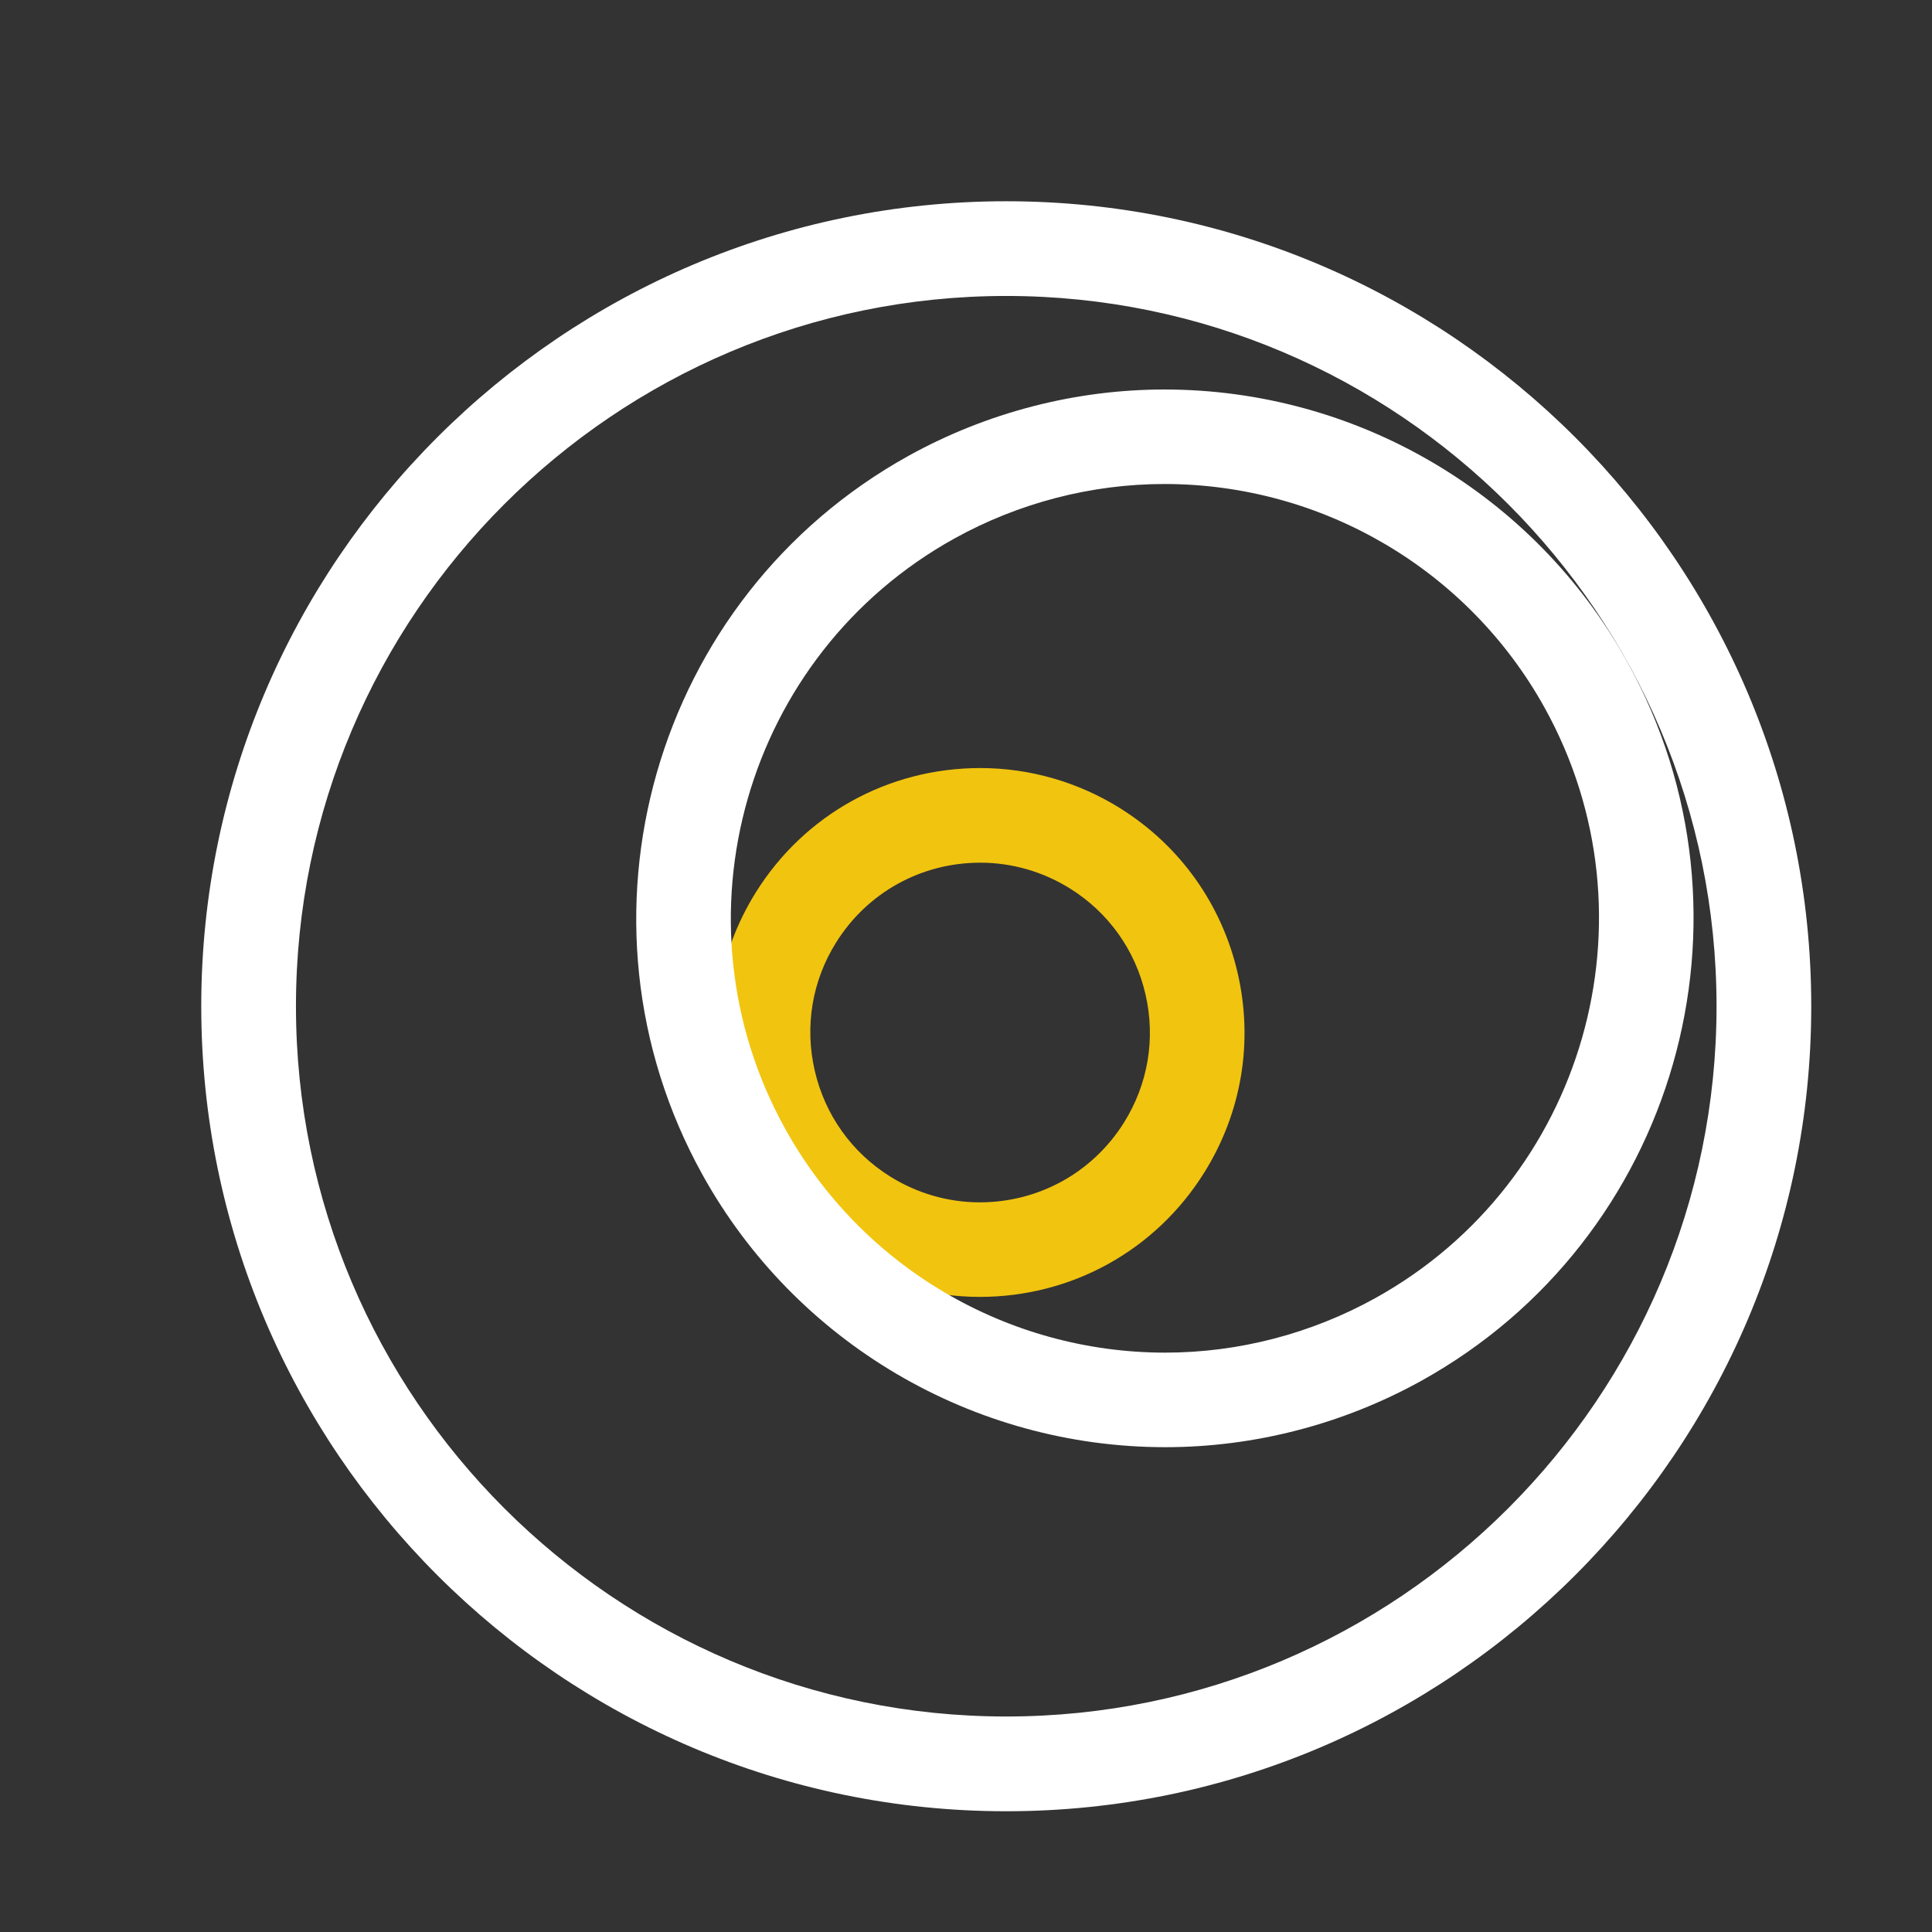 <?xml version="1.0" encoding="utf-8"?>
<!-- Generator: Adobe Illustrator 16.0.4, SVG Export Plug-In . SVG Version: 6.00 Build 0)  -->
<!DOCTYPE svg PUBLIC "-//W3C//DTD SVG 1.1//EN" "http://www.w3.org/Graphics/SVG/1.1/DTD/svg11.dtd">
<svg version="1.1" id="Layer_1" xmlns="http://www.w3.org/2000/svg" xmlns:xlink="http://www.w3.org/1999/xlink" x="0px" y="0px"
	 width="48px" height="48px" viewBox="0 0 48 48" enable-background="new 0 0 48 48" xml:space="preserve">
<rect x="0" y="0" width="48" height="48" fill="#333333" stroke="none"/>
<path fill="#F1C40F" d="M24.343,32.221C24.343,32.221,24.343,32.221,24.343,32.221c-1.228,0-2.43-0.346-3.475-0.999
	c-3.072-1.919-4.009-5.979-2.09-9.051c1.208-1.935,3.293-3.089,5.576-3.089c1.228,0,2.43,0.346,3.476,0.999
	c1.487,0.93,2.524,2.384,2.919,4.093s0.1,3.471-0.83,4.959C28.711,31.066,26.626,32.221,24.343,32.221z M27.926,27.888
	c0.598-0.956,0.787-2.088,0.533-3.185c-0.253-1.098-0.919-2.032-1.874-2.628c-0.673-0.42-1.444-0.642-2.23-0.642
	c-1.468,0-2.807,0.741-3.583,1.984c-0.596,0.953-0.784,2.083-0.53,3.183s0.919,2.033,1.873,2.63
	c0.671,0.419,1.442,0.642,2.229,0.642C25.811,29.871,27.15,29.129,27.926,27.888z"/>
<path fill="#FFFFFF" d="M28.953,35.955L28.953,35.955c-4.779,0-9.187-2.595-11.501-6.771c-3.512-6.336-1.215-14.347,5.12-17.859
	c1.947-1.078,4.146-1.648,6.357-1.648c4.779,0,9.188,2.594,11.502,6.77c3.512,6.337,1.215,14.348-5.121,17.86
	C33.364,35.385,31.165,35.955,28.953,35.955z M34.171,32.25c5.202-2.884,7.089-9.463,4.205-14.666
	c-1.9-3.429-5.52-5.559-9.446-5.559c-1.814,0-3.619,0.468-5.218,1.354c-5.202,2.884-7.088,9.463-4.204,14.666
	c1.9,3.43,5.52,5.561,9.445,5.561C30.769,33.605,32.572,33.137,34.171,32.25z">
	<animateTransform attributeName="transform" attributeType="XML" type="rotate" from="0 25 25" to="360 25 25" dur="1s" repeatCount="indefinite" />
</path>
<path fill="#FFFFFF" d="M25,45C13.972,45,5,36.028,5,25S13.972,5,25,5c11.027,0,20,8.972,20,20S36.027,45,25,45z M25,7.353
	C15.27,7.353,7.353,15.27,7.353,25S15.27,42.646,25,42.646S42.647,34.73,42.647,25S34.73,7.353,25,7.353z"/>
</svg>
